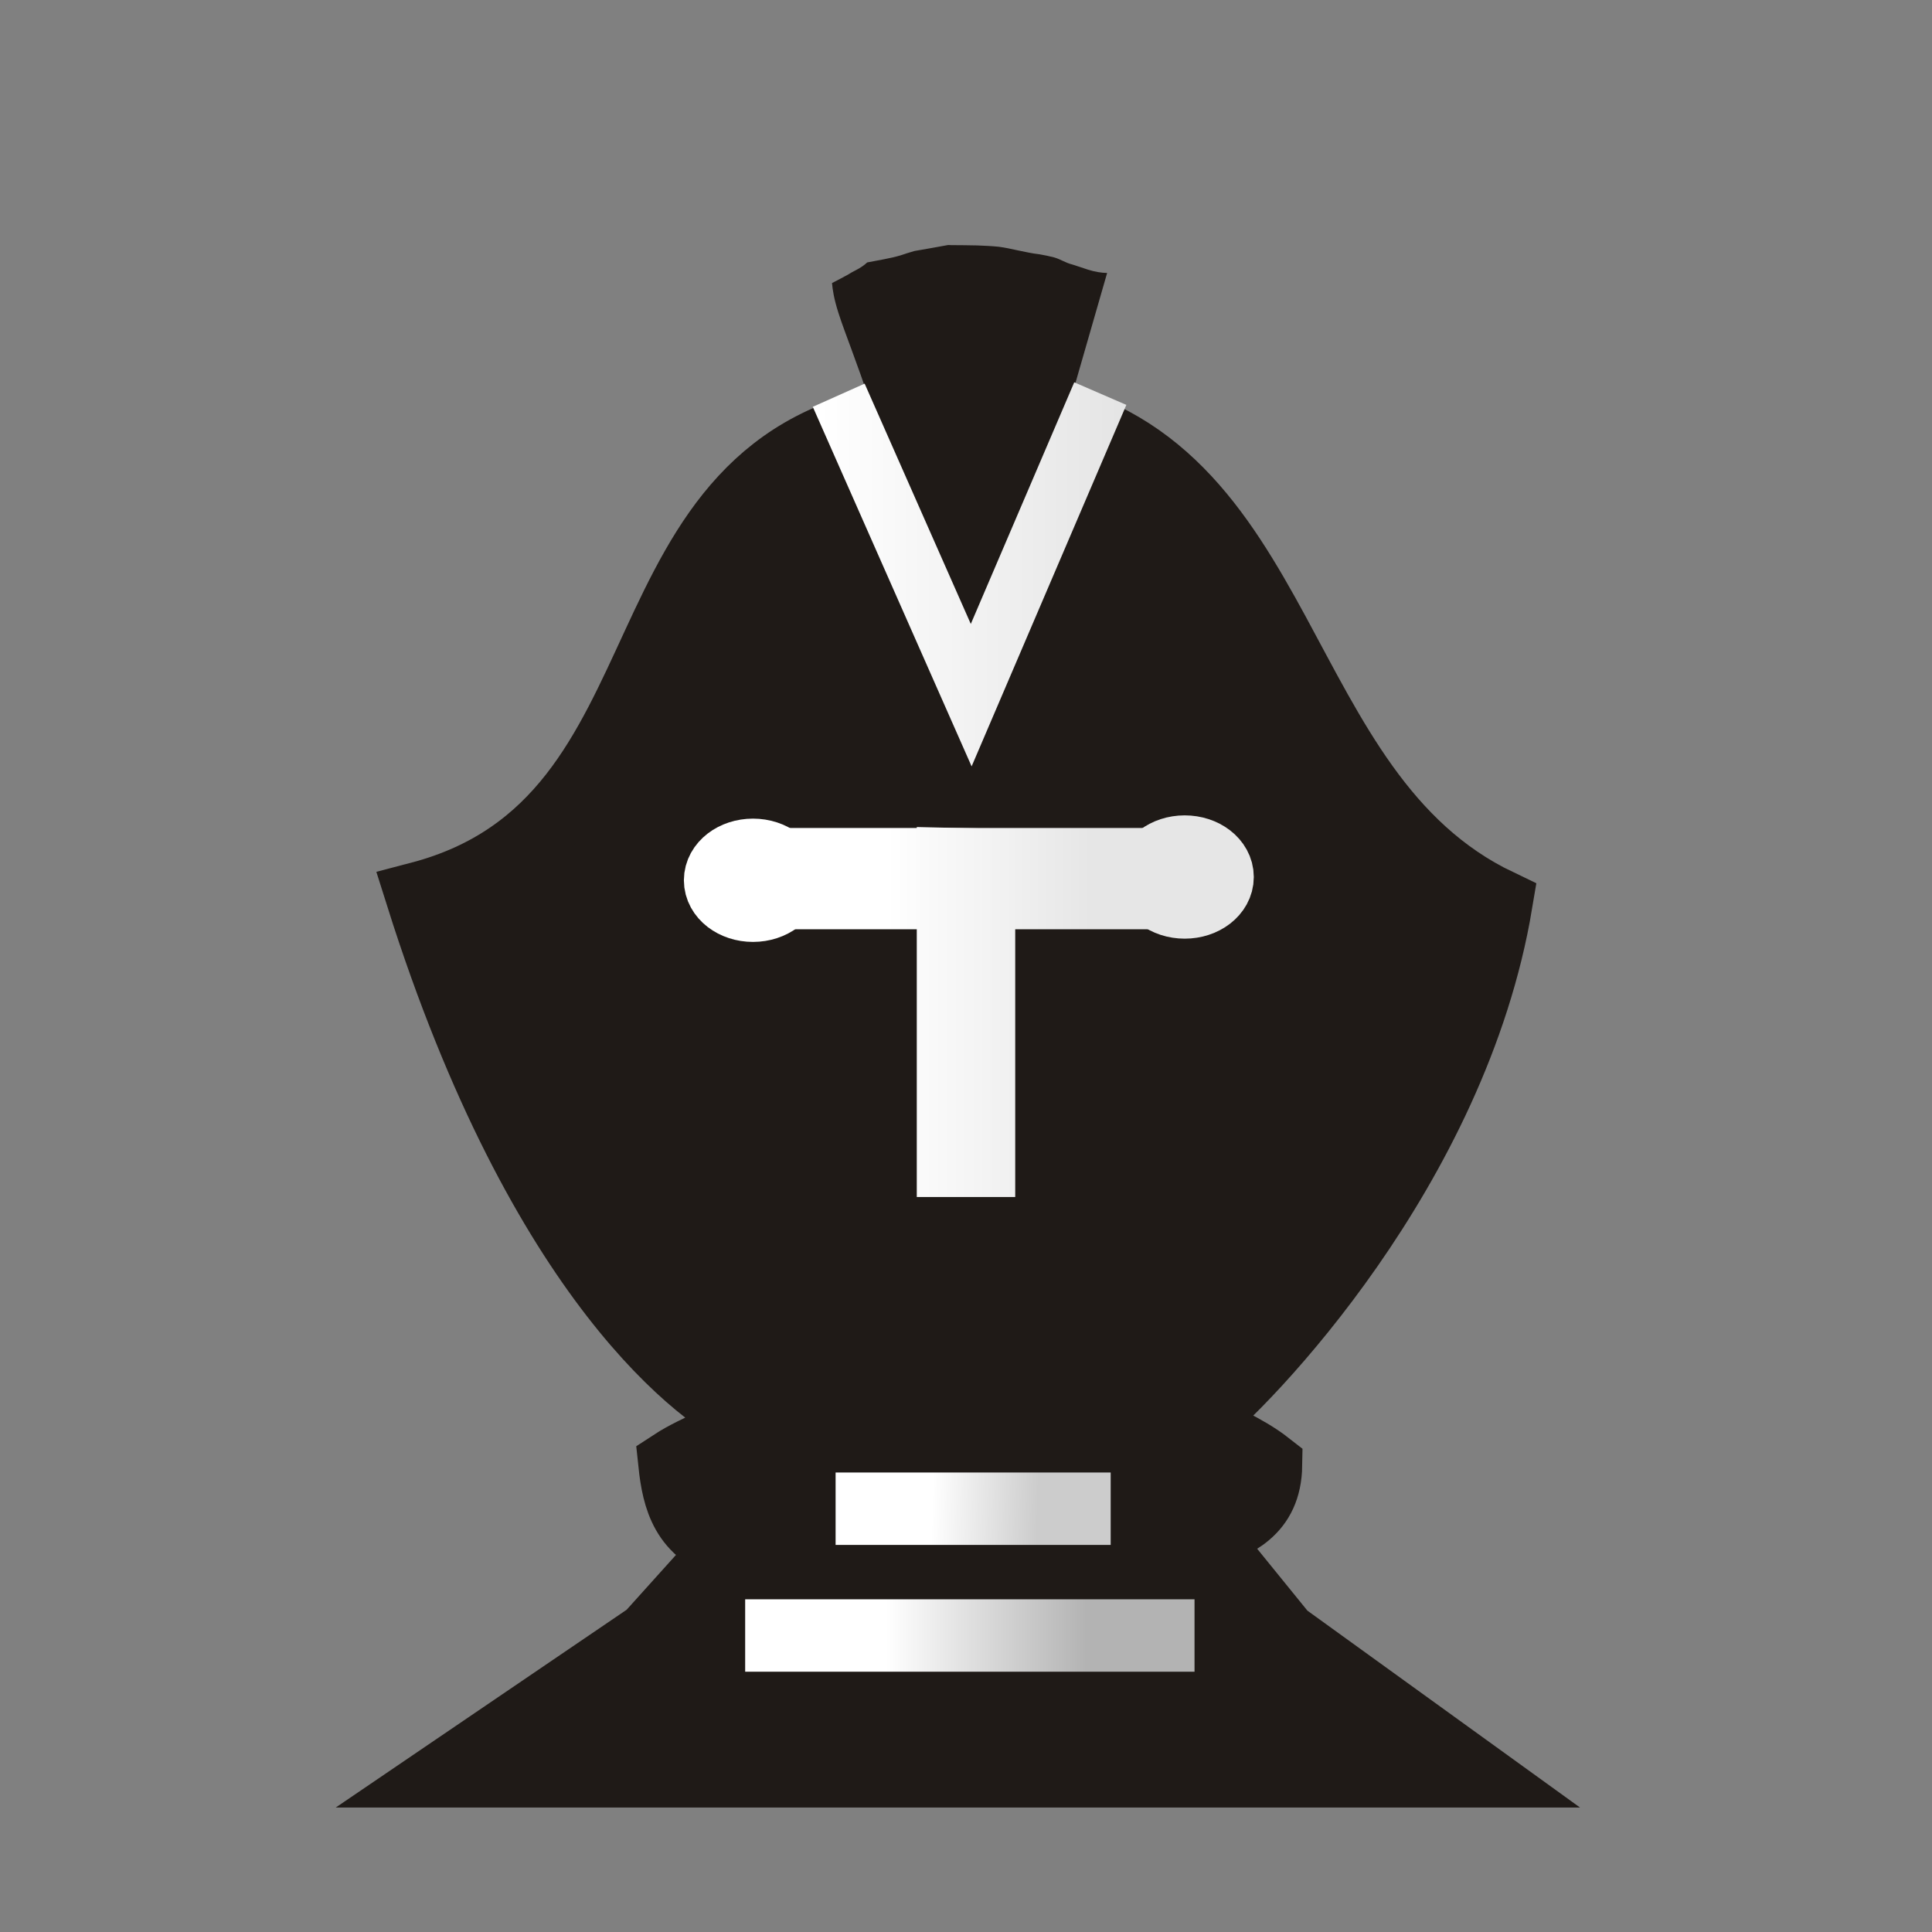 <?xml version="1.0" encoding="UTF-8" standalone="no"?>
<svg
   inkscape:version="1.2.1 (9c6d41e410, 2022-07-14)"
   sodipodi:docname="bwarlord.svg"
   id="svg7104"
   version="1.1"
   viewBox="0 0 50 50"
   clip-rule="evenodd"
   fill-rule="evenodd"
   image-rendering="optimizeQuality"
   shape-rendering="geometricPrecision"
   height="177.17"
   width="177.17"
   xmlns:inkscape="http://www.inkscape.org/namespaces/inkscape"
   xmlns:sodipodi="http://sodipodi.sourceforge.net/DTD/sodipodi-0.dtd"
   xmlns:xlink="http://www.w3.org/1999/xlink"
   xmlns="http://www.w3.org/2000/svg"
   xmlns:svg="http://www.w3.org/2000/svg"
   xmlns:rdf="http://www.w3.org/1999/02/22-rdf-syntax-ns#"
   xmlns:cc="http://creativecommons.org/ns#"
   xmlns:dc="http://purl.org/dc/elements/1.1/">
  <rect x="0" y="0" width="50" height="50" fill="#808080" stroke="none"/>
  <sodipodi:namedview
     inkscape:document-rotation="0"
     inkscape:snap-nodes="false"
     inkscape:current-layer="g32536"
     inkscape:window-maximized="1"
     inkscape:window-y="-8"
     inkscape:window-x="-8"
     inkscape:cy="92.92279"
     inkscape:cx="65.757862"
     inkscape:zoom="2.6688824"
     inkscape:object-nodes="false"
     showgrid="false"
     id="namedview7106"
     inkscape:window-height="705"
     inkscape:window-width="1366"
     inkscape:pageshadow="2"
     inkscape:pageopacity="0"
     guidetolerance="10"
     gridtolerance="10"
     objecttolerance="10"
     borderopacity="1"
     bordercolor="#666666"
     pagecolor="#ffffff"
     inkscape:showpageshadow="2"
     inkscape:pagecheckerboard="0"
     inkscape:deskcolor="#d1d1d1" />
  <defs
     id="defs7098">
    <linearGradient
       inkscape:collect="always"
       id="linearGradient3576">
      <stop
         style="stop-color:#ffffff;stop-opacity:1;"
         offset="0"
         id="stop3572" />
      <stop
         style="stop-color:#e5e5e5;stop-opacity:1;"
         offset="1"
         id="stop3574" />
    </linearGradient>
    <inkscape:path-effect
       effect="bspline"
       id="path-effect3570"
       is_visible="true"
       lpeversion="1"
       weight="33.333"
       steps="2"
       helper_size="0"
       apply_no_weight="true"
       apply_with_weight="true"
       only_selected="false" />
    <inkscape:path-effect
       effect="bspline"
       id="path-effect4693"
       is_visible="true"
       lpeversion="1"
       weight="33.333"
       steps="2"
       helper_size="0"
       apply_no_weight="true"
       apply_with_weight="true"
       only_selected="false" />
    <linearGradient
       inkscape:collect="always"
       id="linearGradient33800">
      <stop
         style="stop-color:#ffffff;stop-opacity:1"
         offset="0"
         id="stop33796" />
      <stop
         style="stop-color:#b3b3b3;stop-opacity:1"
         offset="1"
         id="stop33798" />
    </linearGradient>
    <linearGradient
       inkscape:collect="always"
       id="linearGradient33794">
      <stop
         style="stop-color:#ffffff;stop-opacity:1"
         offset="0"
         id="stop33790" />
      <stop
         style="stop-color:#cccccc;stop-opacity:1"
         offset="1"
         id="stop33792" />
    </linearGradient>
    <linearGradient
       id="linearGradient33776"
       inkscape:collect="always">
      <stop
         id="stop33772"
         offset="0"
         style="stop-color:#ffffff;stop-opacity:1" />
      <stop
         id="stop33774"
         offset="1"
         style="stop-color:#e6e6e6;stop-opacity:1" />
    </linearGradient>
    <linearGradient
       id="linearGradient33768"
       inkscape:collect="always">
      <stop
         id="stop33764"
         offset="0"
         style="stop-color:#ffffff;stop-opacity:1" />
      <stop
         id="stop33766"
         offset="1"
         style="stop-color:#e6e6e6;stop-opacity:1" />
    </linearGradient>
    <linearGradient
       id="linearGradient32542"
       inkscape:collect="always">
      <stop
         id="stop32538"
         offset="0"
         style="stop-color:#ffffff;stop-opacity:1" />
      <stop
         id="stop32540"
         offset="1"
         style="stop-color:#b3b3b3;stop-opacity:1" />
    </linearGradient>
    <linearGradient
       gradientUnits="userSpaceOnUse"
       y2="73.869"
       x2="12.633"
       y1="74.319"
       x1="1.794"
       id="linearGradient32544"
       xlink:href="#linearGradient32542"
       inkscape:collect="always" />
    <linearGradient
       y2="73.869"
       x2="12.633"
       y1="74.319"
       x1="1.794"
       gradientUnits="userSpaceOnUse"
       id="linearGradient32548"
       xlink:href="#linearGradient32542"
       inkscape:collect="always"
       gradientTransform="matrix(1.122,0,0,0.949,0.364,3.881)" />
    <linearGradient
       y2="73.869"
       x2="12.633"
       y1="73.895"
       x1="1.264"
       gradientUnits="userSpaceOnUse"
       id="linearGradient32550"
       xlink:href="#linearGradient32542"
       inkscape:collect="always"
       gradientTransform="matrix(1.122,0,0,0.949,0.364,3.881)" />
    <linearGradient
       gradientUnits="userSpaceOnUse"
       y2="90.639"
       x2="1.908"
       y1="90.639"
       x1="-2.619"
       id="linearGradient33786"
       xlink:href="#linearGradient33800"
       inkscape:collect="always"
       gradientTransform="matrix(1.122,0,0,0.949,0.364,3.881)" />
    <linearGradient
       gradientUnits="userSpaceOnUse"
       y2="87.274"
       x2="0.81"
       y1="87.221"
       x1="-1.584"
       id="linearGradient33788"
       xlink:href="#linearGradient33794"
       inkscape:collect="always"
       gradientTransform="matrix(1.122,0,0,0.949,0.364,3.881)" />
    <linearGradient
       gradientTransform="matrix(1.214,0,0,0.931,-2.476,-37.876)"
       y2="118.913"
       x2="4.202"
       y1="118.913"
       x1="-0.059"
       gradientUnits="userSpaceOnUse"
       id="linearGradient33802"
       xlink:href="#linearGradient33768"
       inkscape:collect="always" />
    <linearGradient
       gradientTransform="matrix(1.214,0,0,0.931,-2.476,-37.876)"
       y2="118.913"
       x2="4.202"
       y1="118.913"
       x1="-0.059"
       gradientUnits="userSpaceOnUse"
       id="linearGradient33804"
       xlink:href="#linearGradient33776"
       inkscape:collect="always" />
    <linearGradient
       gradientTransform="matrix(1.214,0,0,0.931,-2.476,-37.876)"
       y2="118.913"
       x2="4.202"
       y1="118.913"
       x1="-0.059"
       gradientUnits="userSpaceOnUse"
       id="linearGradient33806"
       xlink:href="#linearGradient33768"
       inkscape:collect="always" />
    <linearGradient
       gradientTransform="matrix(1.214,0,0,0.931,-2.476,-37.876)"
       y2="118.913"
       x2="4.202"
       y1="118.913"
       x1="-0.059"
       gradientUnits="userSpaceOnUse"
       id="linearGradient33808"
       xlink:href="#linearGradient33776"
       inkscape:collect="always" />
    <linearGradient
       gradientTransform="matrix(1.214,0,0,0.931,-2.476,-37.965)"
       y2="118.913"
       x2="4.202"
       y1="118.913"
       x1="-0.059"
       gradientUnits="userSpaceOnUse"
       id="linearGradient33818"
       xlink:href="#linearGradient33768"
       inkscape:collect="always" />
    <linearGradient
       gradientTransform="matrix(1.214,0,0,0.931,-2.476,-37.965)"
       y2="118.913"
       x2="4.202"
       y1="118.913"
       x1="-0.059"
       gradientUnits="userSpaceOnUse"
       id="linearGradient33820"
       xlink:href="#linearGradient33776"
       inkscape:collect="always" />
    <linearGradient
       gradientTransform="matrix(1.317,0,0,0.776,-2.637,-18.16)"
       y2="118.913"
       x2="4.202"
       y1="118.913"
       x1="-0.059"
       gradientUnits="userSpaceOnUse"
       id="linearGradient33822"
       xlink:href="#linearGradient33768"
       inkscape:collect="always" />
    <linearGradient
       gradientTransform="matrix(1.317,0,0,0.776,-2.637,-18.16)"
       y2="118.913"
       x2="4.202"
       y1="118.913"
       x1="-0.059"
       gradientUnits="userSpaceOnUse"
       id="linearGradient33824"
       xlink:href="#linearGradient33776"
       inkscape:collect="always" />
    <linearGradient
       inkscape:collect="always"
       xlink:href="#linearGradient3576"
       id="linearGradient3578"
       x1="-3.61"
       y1="60.651"
       x2="3.031"
       y2="60.651"
       gradientUnits="userSpaceOnUse"
       gradientTransform="matrix(1.143,0,0,0.765,-0.128,16.545)" />
  </defs>
  <g
     transform="matrix(1.022,0,0,1.028,25.56,-50.073)"
     style="fill:url(#linearGradient32544);fill-opacity:1"
     id="g32536">
    <path
       style="fill:#1f1a17;fill-opacity:1;stroke:#1f1a17;stroke-width:1.713;stroke-linecap:butt;stroke-linejoin:miter;stroke-miterlimit:4;stroke-dasharray:none;stroke-opacity:1"
       d="m 0.938,59.083 c 0,0 -0.439,10.453 -1.485,10.453 C -1.34,69.597 -2.007,59.205 -2.007,59.205 c -7.723,1.064 -5.199,10.181 -12.383,12.054 3.098,9.757 7.203,12.67 8.456,13.21 -0.454,0.346 -1.442,0.681 -2.057,1.081 0.096,0.904 0.315,1.741 1.453,2.085 l -2.039,2.252 -5.134,3.47 H 12.339 L 7.506,89.887 5.468,87.391 C 6.271,87.076 7.091,86.78 7.11,85.595 6.513,85.13 5.791,84.869 5.241,84.529 6.555,83.521 11.824,78.104 12.943,71.441 7.105,68.667 7.733,60.186 0.937,59.083 Z"
       id="path31799"
       inkscape:connector-curvature="0"
       sodipodi:nodetypes="ccccccccccccccccc" />
    <path
       style="fill:url(#linearGradient32548);fill-opacity:1;stroke:url(#linearGradient33788);stroke-width:1.823;stroke-linecap:butt;stroke-linejoin:miter;stroke-dasharray:none;stroke-opacity:1"
       d="m -3.85,86.691 h 6.966"
       id="path31801"
       inkscape:connector-curvature="0" />
    <path
       style="fill:url(#linearGradient32550);fill-opacity:1;stroke:url(#linearGradient33786);stroke-width:1.823;stroke-linecap:butt;stroke-linejoin:miter;stroke-dasharray:none;stroke-opacity:1"
       d="M -6.14,89.883 H 5.239"
       id="path31803"
       inkscape:connector-curvature="0" />
    <ellipse
       cy="70.87"
       cx="-5.942"
       id="path29818-2"
       style="opacity:1;fill:url(#linearGradient33802);fill-opacity:1;stroke:url(#linearGradient33804);stroke-width:1.8;stroke-linecap:square;stroke-linejoin:miter;stroke-miterlimit:4;stroke-dasharray:none;stroke-opacity:1;paint-order:normal"
       rx="0.85"
       ry="0.652" />
    <ellipse
       cy="70.788"
       cx="4.99"
       id="path29818-3-6"
       style="opacity:1;fill:url(#linearGradient33806);fill-opacity:1;stroke:url(#linearGradient33808);stroke-width:1.8;stroke-linecap:square;stroke-linejoin:miter;stroke-miterlimit:4;stroke-dasharray:none;stroke-opacity:1;paint-order:normal"
       rx="0.85"
       ry="0.652" />
    <path
       inkscape:connector-curvature="0"
       id="path29847-7"
       d="m -4.838,70.454 h 8.809 v 0.749 h -8.83 z"
       style="fill:url(#linearGradient33818);fill-opacity:1;stroke:url(#linearGradient33820);stroke-width:1.8;stroke-linecap:butt;stroke-linejoin:miter;stroke-miterlimit:4;stroke-dasharray:none;stroke-opacity:1" />
    <path
       inkscape:connector-curvature="0"
       id="path29847-3-1"
       d="m -0.157,70.423 v 7.565 h -0.782 V 70.405 Z"
       style="fill:url(#linearGradient33822);fill-opacity:1;stroke:url(#linearGradient33824);stroke-width:1.711;stroke-linecap:butt;stroke-linejoin:miter;stroke-miterlimit:4;stroke-dasharray:none;stroke-opacity:1" />
    <path
       id="path4691"
       style="fill:#1f1a17;fill-opacity:1;fill-rule:evenodd;stroke:none;stroke-width:1.412;stroke-opacity:0.859"
       d="m -0.999,54.877 c -0.261,0.047 -0.559,0.102 -0.854,0.151 -0.118,0.033 -0.234,0.07 -0.349,0.109 -0.273,0.081 -0.564,0.122 -0.848,0.179 -0.071,0.067 -0.167,0.134 -0.291,0.197 -0.068,0.035 -0.136,0.07 -0.198,0.111 -0.131,0.072 -0.266,0.142 -0.402,0.211 0.016,0.169 0.046,0.387 0.163,0.752 0.158,0.494 0.473,1.255 0.808,2.271 0.335,1.015 0.69,2.285 0.985,3.258 0.296,0.973 0.532,1.65 0.808,2.229 0.276,0.578 0.591,1.058 0.768,1.41 0.177,0.352 0.216,0.578 0.255,0.802 L 3.026,55.581 C 2.881,55.579 2.716,55.553 2.536,55.496 2.405,55.455 2.277,55.408 2.145,55.368 1.977,55.329 1.845,55.234 1.683,55.189 1.562,55.158 1.438,55.132 1.313,55.111 1.121,55.09 0.936,55.047 0.749,55.009 c -0.155,-0.034 -0.308,-0.067 -0.468,-0.088 -0.18,-0.018 -0.362,-0.026 -0.543,-0.033 -0.221,-0.006 -0.441,-0.006 -0.662,-0.008 -0.025,-0.002 -0.05,-0.003 -0.075,-0.003 z" />
    <path
       style="fill:#ffffff;fill-opacity:0;fill-rule:evenodd;stroke:url(#linearGradient3578);stroke-width:1.437;stroke-dasharray:none"
       d="m -3.771,58.659 c 0,0 3.355,7.551 3.355,7.551 0,0 3.269,-7.592 3.269,-7.592"
       id="path3568"
       inkscape:path-effect="#path-effect3570"
       inkscape:original-d="m -3.7712174,58.659268 3.35463157,7.550999 3.26937073,-7.591665" />
  </g>
</svg>
